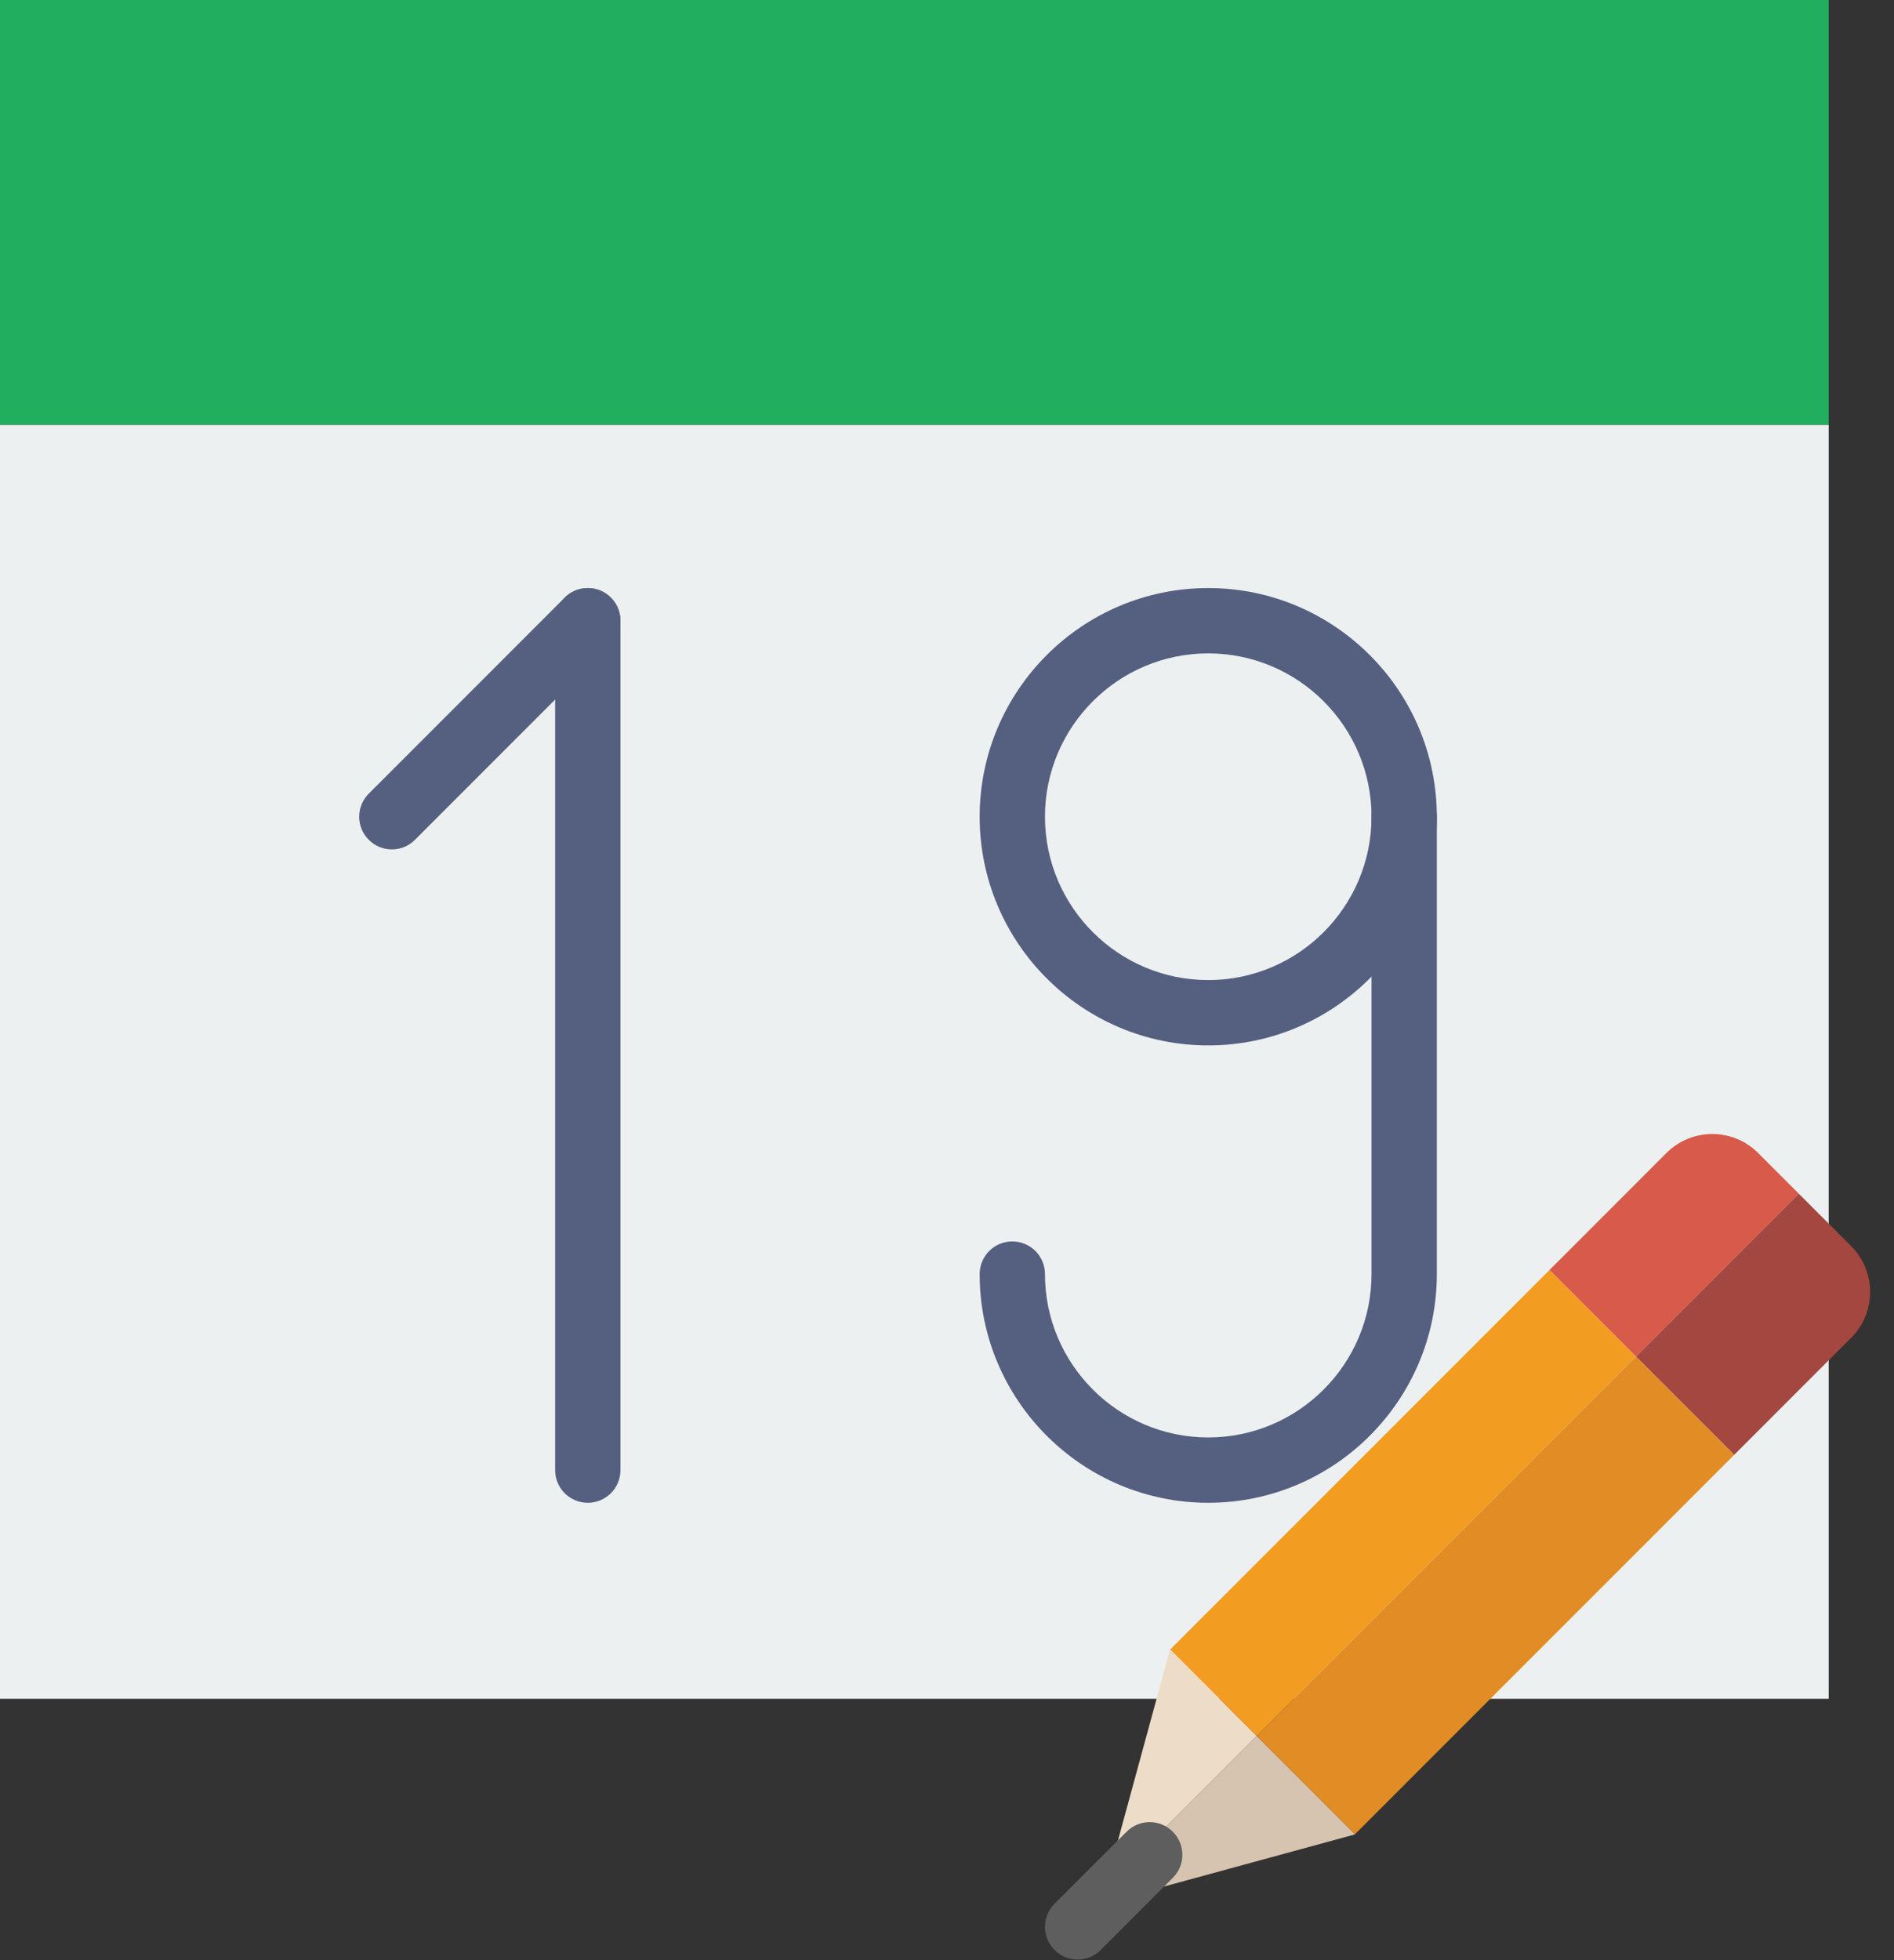 <?xml version="1.0" encoding="UTF-8" standalone="no"?>
<svg width="58px" height="60px" viewBox="0 0 58 60" version="1.1" xmlns="http://www.w3.org/2000/svg" xmlns:xlink="http://www.w3.org/1999/xlink" xmlns:sketch="http://www.bohemiancoding.com/sketch/ns">
    <rect x="0" y="0" width="58" height="60" fill="#333333" stroke="none"/>
    <!-- Generator: Sketch 3.2.2 (9983) - http://www.bohemiancoding.com/sketch -->
    <title>288 - Edit Calendar (Flat)</title>
    <desc>Created with Sketch.</desc>
    <defs></defs>
    <g id="Page-1" stroke="none" stroke-width="1" fill="none" fill-rule="evenodd" sketch:type="MSPage">
        <g id="288---Edit-Calendar-(Flat)" sketch:type="MSLayerGroup">
            <path d="M0,13 L56,13 L56,52 L0,52 L0,13 Z" id="Fill-1047" fill="#EDF0F1" sketch:type="MSShapeGroup"></path>
            <path d="M41,0 L0,0 L0,13 L56,13 L56,0 L41,0" id="Fill-1048" fill="#21AE5E" sketch:type="MSShapeGroup"></path>
            <path d="M18,46 C17.448,46 17,45.553 17,45 L17,19 C17,18.448 17.448,18 18,18 C18.552,18 19,18.448 19,19 L19,45 C19,45.553 18.552,46 18,46" id="Fill-1049" fill="#556080" sketch:type="MSShapeGroup"></path>
            <path d="M12,26 C11.744,26 11.488,25.902 11.293,25.707 C10.902,25.317 10.902,24.684 11.293,24.293 L17.293,18.293 C17.684,17.903 18.316,17.903 18.707,18.293 C19.098,18.684 19.098,19.317 18.707,19.707 L12.707,25.707 C12.512,25.902 12.256,26 12,26" id="Fill-1050" fill="#556080" sketch:type="MSShapeGroup"></path>
            <path d="M37,32 C33.14,32 30,28.86 30,25 C30,21.141 33.14,18 37,18 C40.86,18 44,21.141 44,25 C44,28.86 40.86,32 37,32 L37,32 Z M37,20 C34.243,20 32,22.243 32,25 C32,27.757 34.243,30 37,30 C39.757,30 42,27.757 42,25 C42,22.243 39.757,20 37,20 L37,20 Z" id="Fill-1051" fill="#556080" sketch:type="MSShapeGroup"></path>
            <path d="M37,46 C33.14,46 30,42.859 30,39 C30,38.447 30.448,38 31,38 C31.552,38 32,38.447 32,39 C32,41.757 34.243,44 37,44 C39.757,44 42,41.757 42,39 L42,25 C42,24.448 42.448,24 43,24 C43.552,24 44,24.448 44,25 L44,39 C44,42.859 40.86,46 37,46" id="Fill-1052" fill="#556080" sketch:type="MSShapeGroup"></path>
            <path d="M35.836,50.489 L35.828,50.496 L33.84,57.786 L38.487,53.14 L35.836,50.489" id="Fill-2381" fill="#EDDCC7" sketch:type="MSShapeGroup"></path>
            <path d="M55.086,36.541 L53.839,35.293 C53.063,34.518 51.807,34.518 51.031,35.293 L47.45,38.875 L50.101,41.526 L55.086,36.541" id="Fill-2382" fill="#D85A4A" sketch:type="MSShapeGroup"></path>
            <path d="M50.101,41.526 L47.45,38.875 L35.836,50.489 L38.487,53.14 L50.101,41.526" id="Fill-2383" fill="#F29C21" sketch:type="MSShapeGroup"></path>
            <path d="M41.485,56.153 L41.493,56.146 L38.487,53.14 L33.84,57.786 L33.707,58.275 L41.485,56.153" id="Fill-2384" fill="#D6C4B1" sketch:type="MSShapeGroup"></path>
            <path d="M53.107,44.532 L56.688,40.95 C57.463,40.175 57.463,38.918 56.688,38.143 L55.086,36.541 L50.101,41.526 L53.107,44.532" id="Fill-2385" fill="#A34740" sketch:type="MSShapeGroup"></path>
            <path d="M38.487,53.14 L41.493,56.146 L53.107,44.532 L50.101,41.526 L38.487,53.14" id="Fill-2386" fill="#E18C25" sketch:type="MSShapeGroup"></path>
            <path d="M33,59.982 C32.744,59.982 32.488,59.884 32.293,59.689 C31.902,59.298 31.902,58.665 32.293,58.275 L34.5,56.068 C34.891,55.677 35.523,55.677 35.914,56.068 C36.305,56.458 36.305,57.091 35.914,57.482 L33.707,59.689 C33.512,59.884 33.256,59.982 33,59.982" id="Fill-2387" fill="#5E5E5E" sketch:type="MSShapeGroup"></path>
        </g>
    </g>
</svg>
